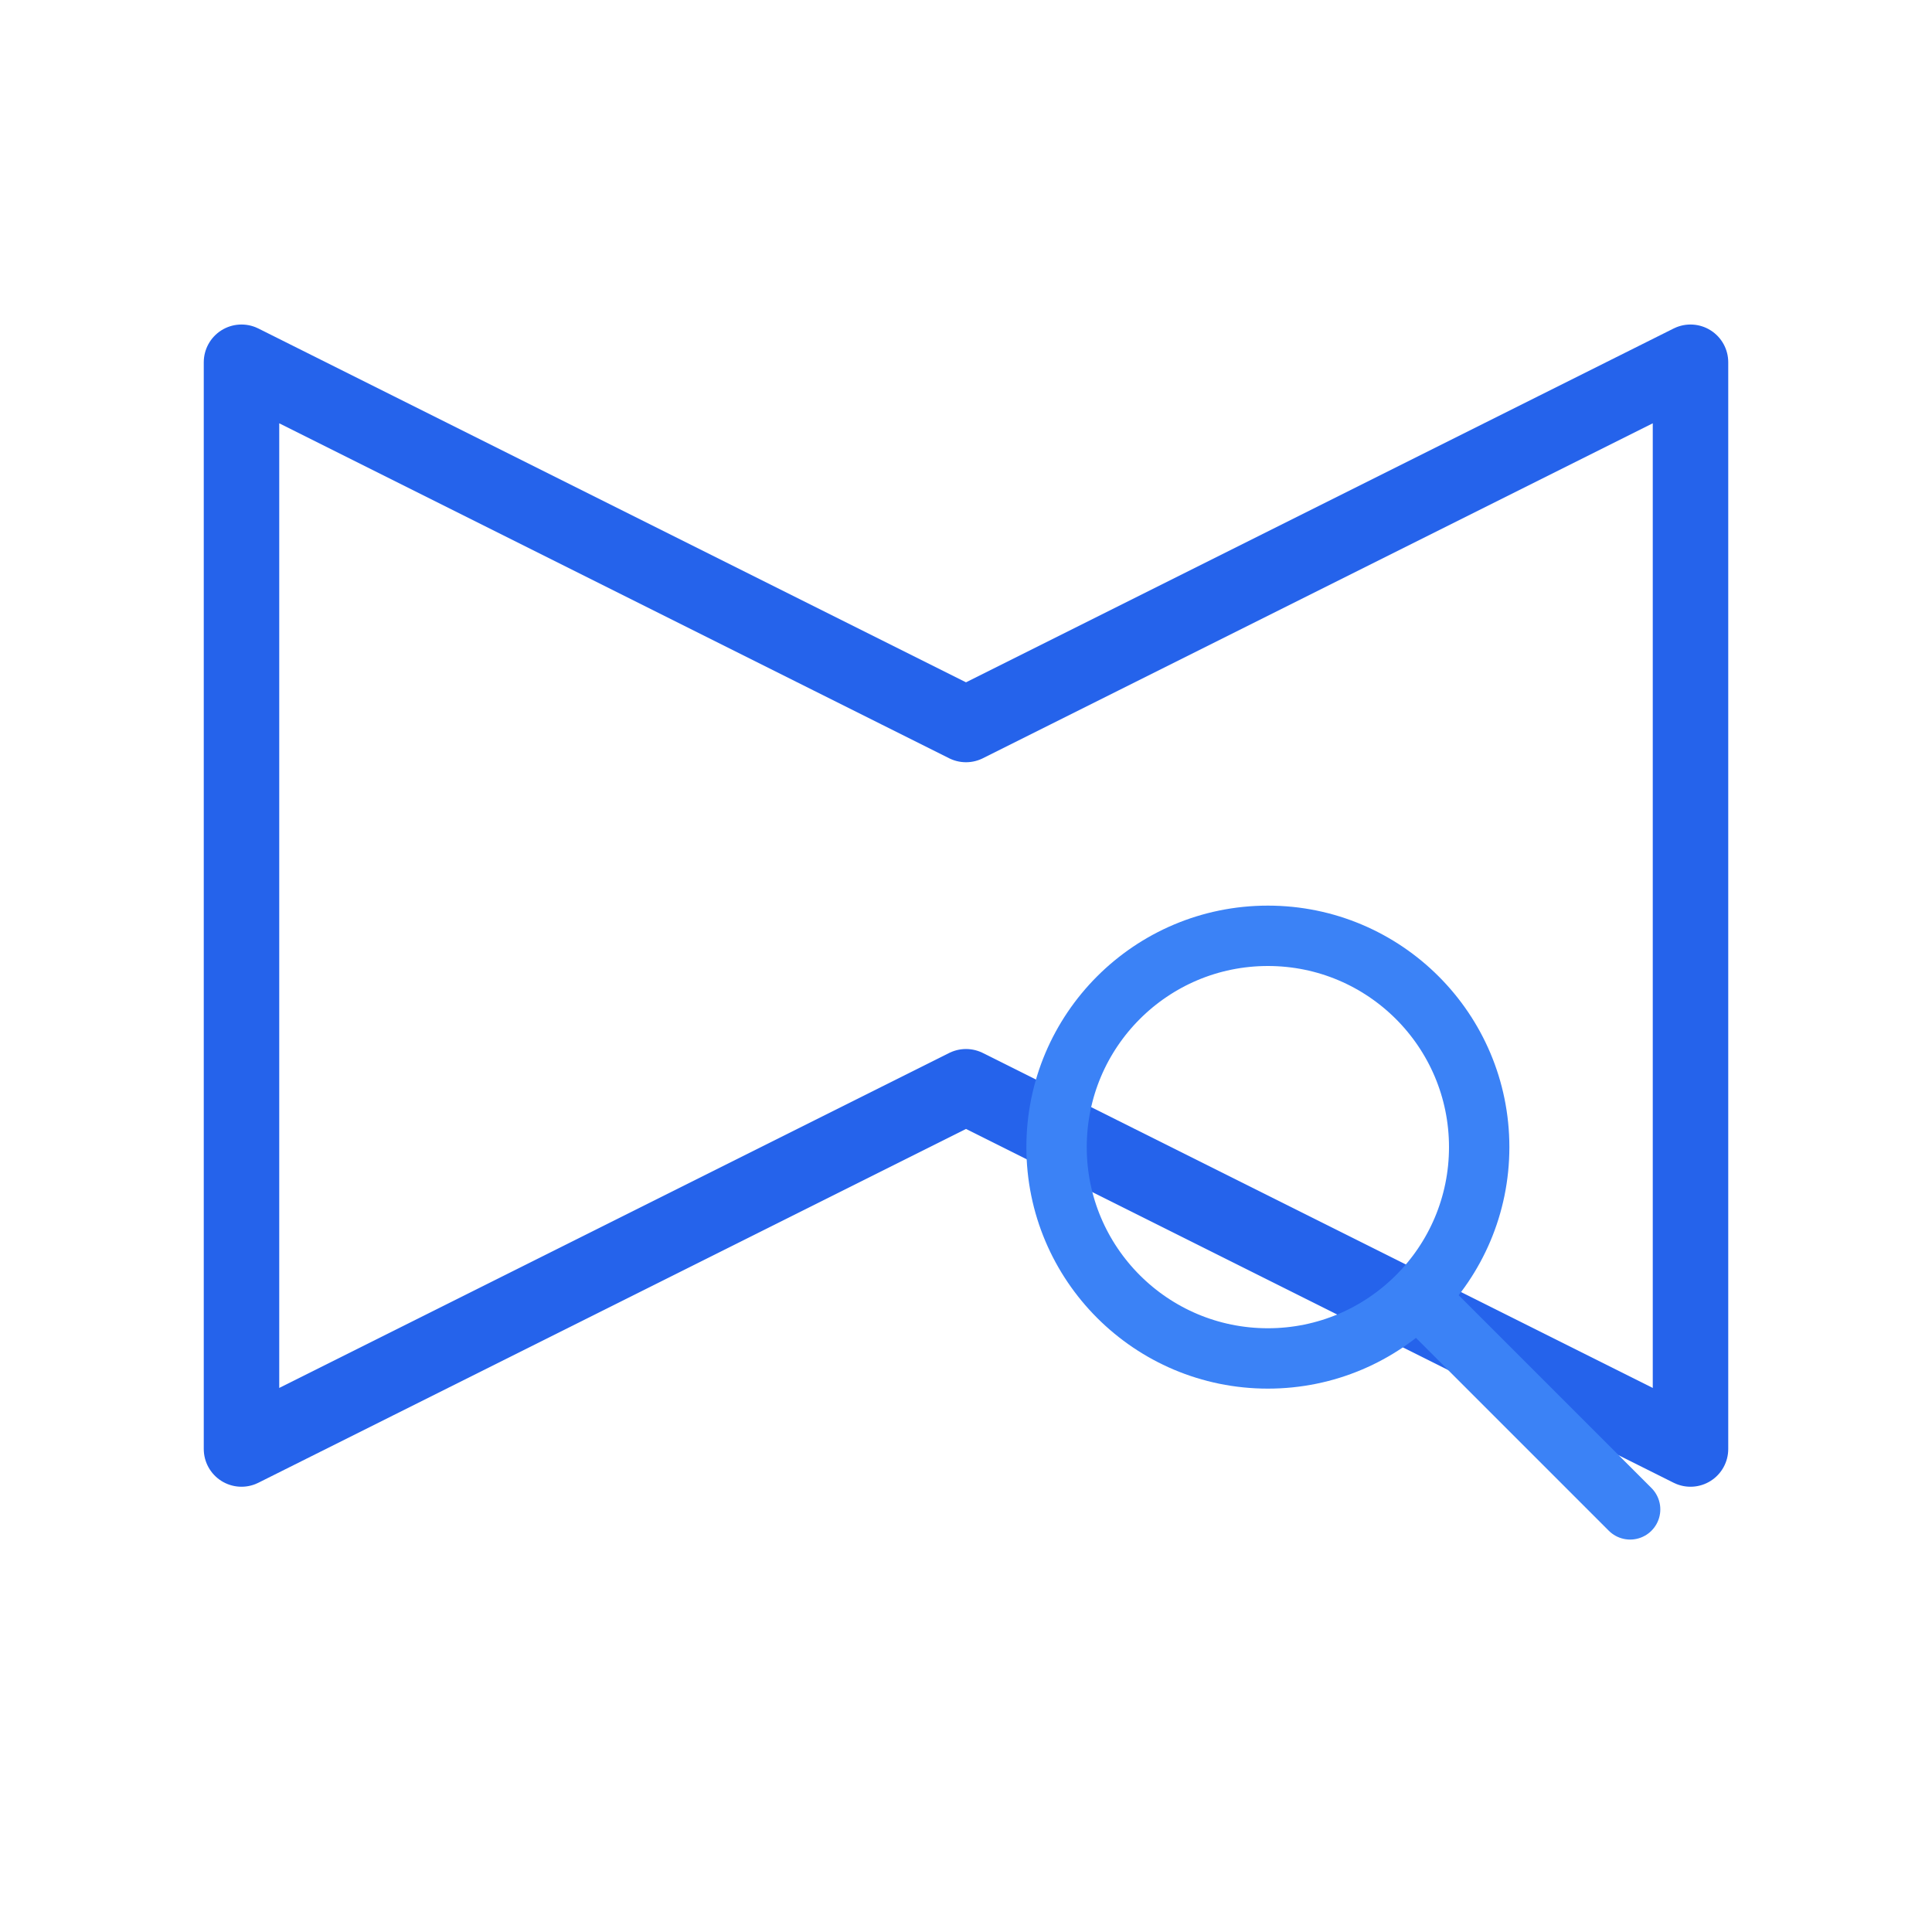 <svg
  width="120"
  height="120"
  viewBox="0 0 64 64"
  fill="none"
  xmlns="http://www.w3.org/2000/svg"
>
  <!-- Open Book -->
  <path
    d="M8 12 L32 24 L56 12 V48 L32 36 L8 48 Z"
    stroke="#2563EB"
    stroke-width="2.5"
    stroke-linejoin="round"
    fill="none"
  />

  <!-- Magnifying glass circle -->
  <circle
    cx="42"
    cy="38"
    r="7"
    stroke="#3B82F6"
    stroke-width="2"
    fill="none"
  />

  <!-- Magnifying glass handle -->
  <line
    x1="47"
    y1="43"
    x2="54"
    y2="50"
    stroke="#3B82F6"
    stroke-width="2"
    stroke-linecap="round"
  />
</svg>
